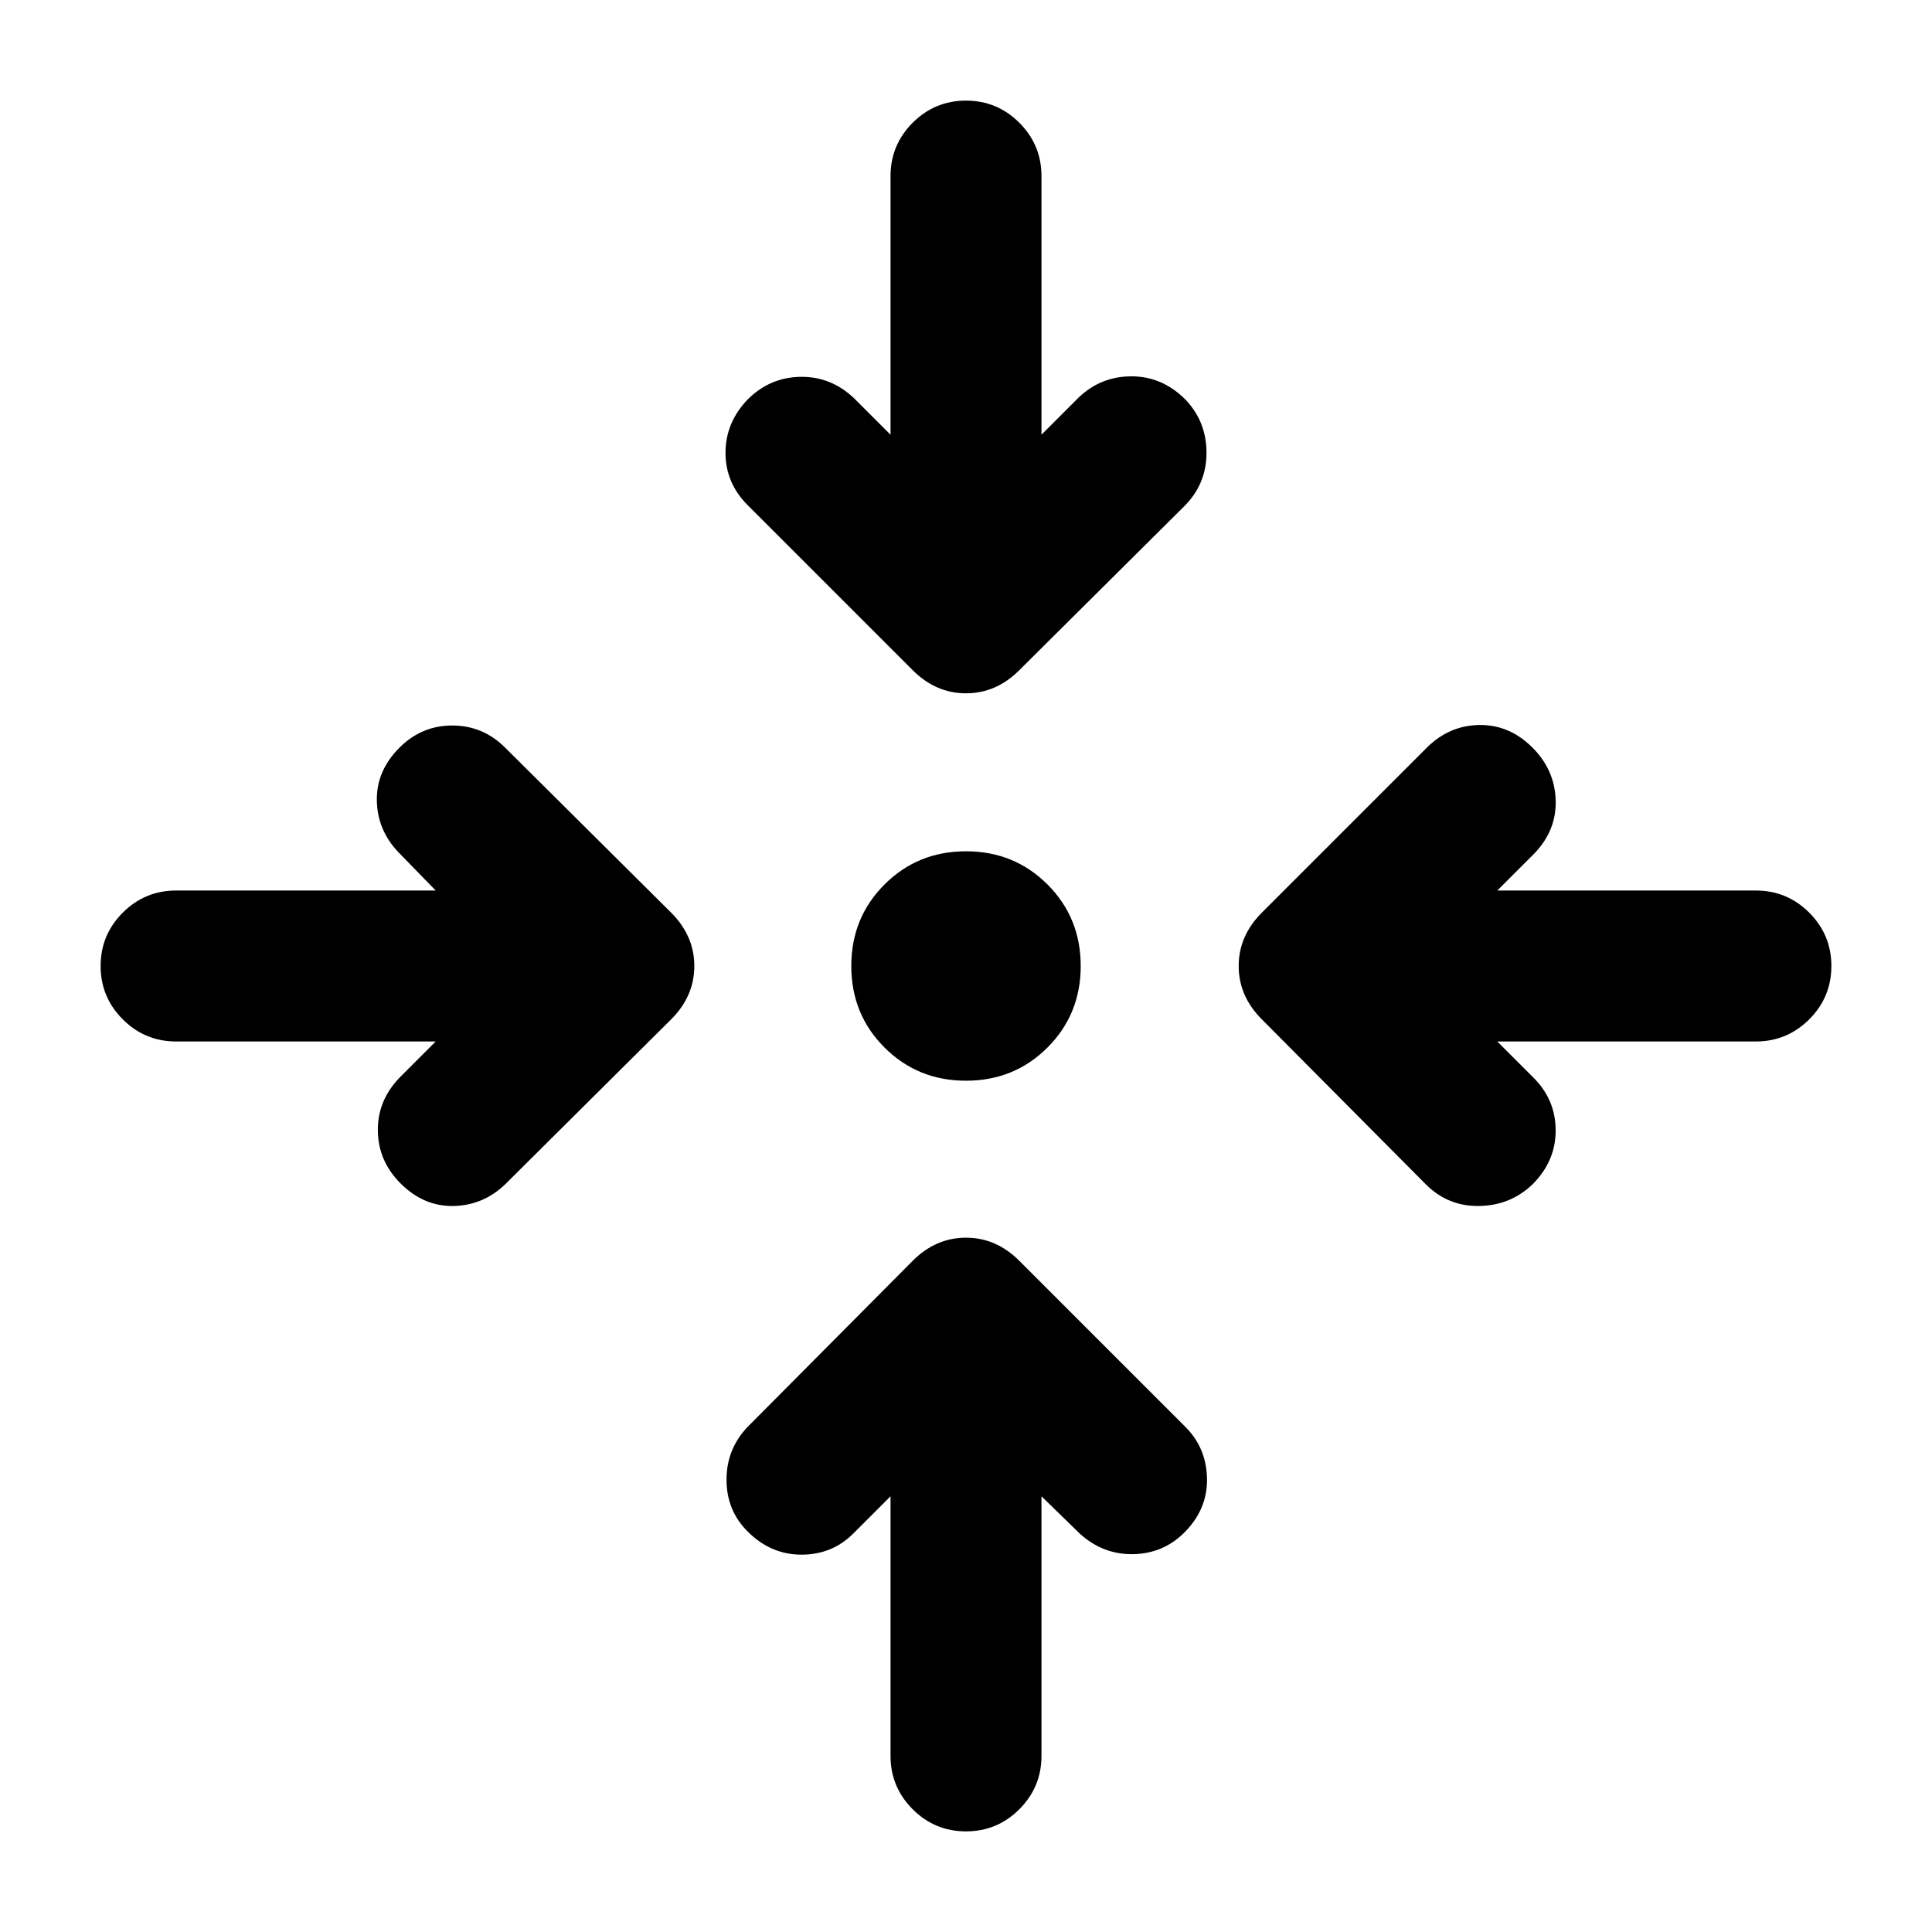 <svg xmlns="http://www.w3.org/2000/svg" height="24" viewBox="0 -960 960 960" width="24"><path d="M517.5-216.5v129q0 15.5-11 26.5T480-50q-15.5 0-26.5-11t-11-26.5v-129L424-198q-10.5 10.5-25.75 10.5T371.5-199Q361-209.5 361-224.75T371.5-251l82-82.5Q465-345 480-345t26.5 11.5L589-251q10.5 10.5 10.75 25.75T588.5-198.5Q578-188 563-187.75T536.5-198l-19-18.5Zm-301-226h-129q-15.5 0-26.5-11T50-480q0-15.5 11-26.5t26.5-11h129l-18.5-19q-10.5-11-10.75-25.75t11.25-26.25q11-11 26.25-11t26.25 11l82.5 82Q345-495 345-480t-11.5 26.5l-82.5 82q-11 10.5-25.75 10.75T199-372q-11-11-11.25-26t10.75-26.5l18-18Zm527.5 0 18 18q11 11 11 26.25t-11.5 26.75q-11 10.5-26.5 10.75t-26.5-10.75l-81.5-82Q615.5-465 615.5-480t11.5-26.5l82-82q11-11 26-11.25t26.5 11.25q11 11 11.5 26T762.5-536L744-517.5h128.5q15.5 0 26.5 11t11 26.5q0 15.5-11 26.5t-26.5 11H744ZM480-423q-24 0-40.5-16.5T423-480q0-24 16.5-40.5T480-537q24 0 40.5 16.5T537-480q0 24-16.5 40.5T480-423Zm-37.5-321v-128.5q0-15.5 11-26.5t26.5-11q15.5 0 26.5 11t11 26.5V-744l18.5-18.5q11-10.5 26.25-10.5T589-761.5q10.5 11 10.5 26.5t-11 26.5l-82 81.5Q495-615.5 480-615.5T453.5-627l-82-82q-11-11-11-26t11-26.5q11-11 26.25-11.25T424.5-762l18 18Z"/></svg>